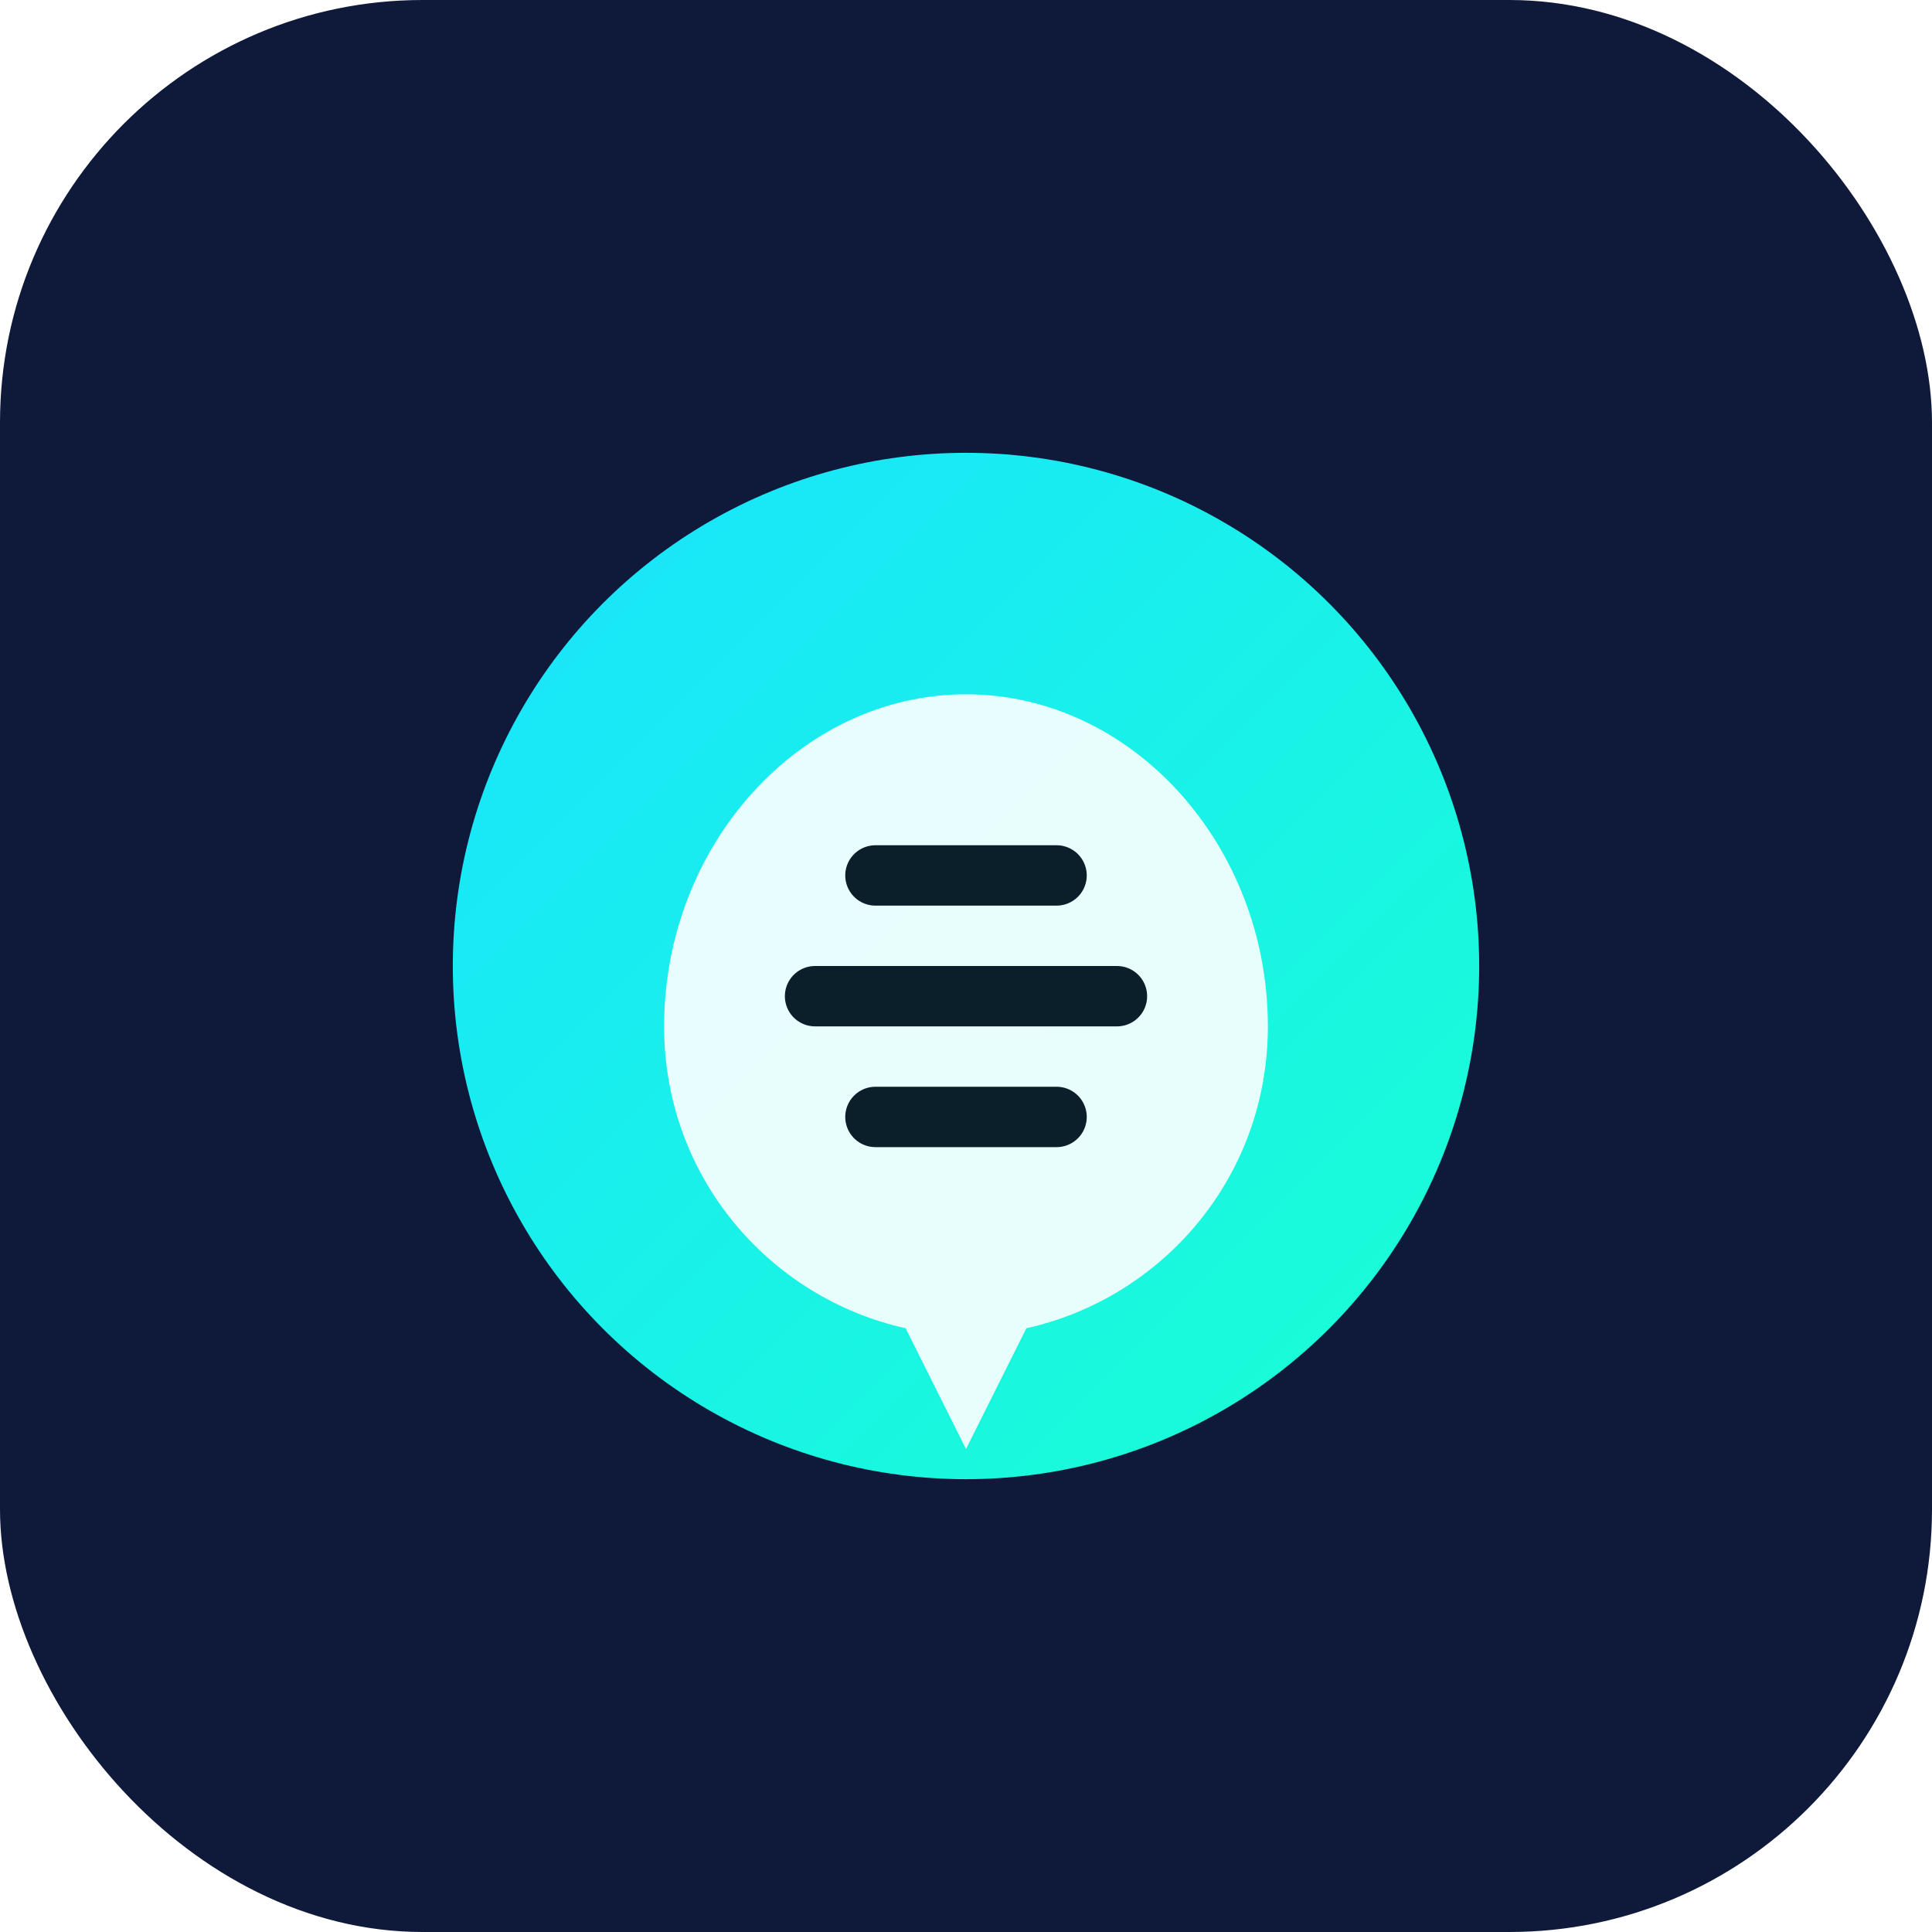 <svg width="128" height="128" viewBox="0 0 128 128" fill="none" xmlns="http://www.w3.org/2000/svg">
  <rect width="128" height="128" rx="28" fill="#0F1A3A"/>
  <g filter="url(#glow)">
    <circle cx="64" cy="64" r="34" fill="url(#g1)"/>
  </g>
  <path d="M44 68c0-12 9-22 20-22s20 10 20 22c0 10-7 18-16 20l-4 8-4-8c-9-2-16-10-16-20z" fill="white" fill-opacity="0.9"/>
  <path d="M58 58h12M54 66h20M58 74h12" stroke="#0a1f2a" stroke-width="4" stroke-linecap="round"/>
  <defs>
    <linearGradient id="g1" x1="30" y1="30" x2="98" y2="98" gradientUnits="userSpaceOnUse">
      <stop stop-color="#19E3FF"/>
      <stop offset="1" stop-color="#19FFD2"/>
    </linearGradient>
    <filter id="glow" x="15" y="15" width="98" height="98" filterUnits="userSpaceOnUse">
      <feGaussianBlur stdDeviation="8" result="b"/>
      <feMerge><feMergeNode in="b"/><feMergeNode in="SourceGraphic"/></feMerge>
    </filter>
  </defs>
</svg>
